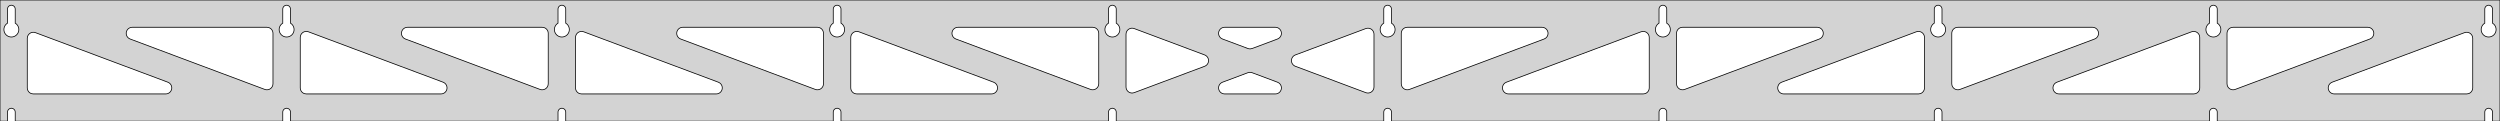 <?xml version="1.0" standalone="no"?>
<!DOCTYPE svg PUBLIC "-//W3C//DTD SVG 1.1//EN" "http://www.w3.org/Graphics/SVG/1.1/DTD/svg11.dtd">
<svg width="1650mm" height="80mm" viewBox="0 -80 1650 80" xmlns="http://www.w3.org/2000/svg" version="1.1">
<title>OpenSCAD Model</title>
<path d="
M 1650,-80 L 0,-80 L 0,-0 L 4.95,-0 L 4.95,-6 L 5.006,-6.53
 L 5.17,-7.037 L 5.437,-7.499 L 5.794,-7.895 L 6.225,-8.208 L 6.712,-8.425 L 7.233,-8.536
 L 7.767,-8.536 L 8.288,-8.425 L 8.775,-8.208 L 9.206,-7.895 L 9.563,-7.499 L 9.83,-7.037
 L 9.994,-6.53 L 10.05,-6 L 10.05,-0 L 186.617,-0 L 186.617,-6 L 186.672,-6.53
 L 186.837,-7.037 L 187.104,-7.499 L 187.46,-7.895 L 187.892,-8.208 L 188.379,-8.425 L 188.9,-8.536
 L 189.433,-8.536 L 189.955,-8.425 L 190.442,-8.208 L 190.873,-7.895 L 191.23,-7.499 L 191.496,-7.037
 L 191.661,-6.53 L 191.717,-6 L 191.717,-0 L 368.283,-0 L 368.283,-6 L 368.339,-6.53
 L 368.504,-7.037 L 368.77,-7.499 L 369.127,-7.895 L 369.558,-8.208 L 370.045,-8.425 L 370.567,-8.536
 L 371.1,-8.536 L 371.621,-8.425 L 372.108,-8.208 L 372.54,-7.895 L 372.896,-7.499 L 373.163,-7.037
 L 373.328,-6.53 L 373.383,-6 L 373.383,-0 L 549.95,-0 L 549.95,-6 L 550.006,-6.53
 L 550.17,-7.037 L 550.437,-7.499 L 550.794,-7.895 L 551.225,-8.208 L 551.712,-8.425 L 552.233,-8.536
 L 552.767,-8.536 L 553.288,-8.425 L 553.775,-8.208 L 554.206,-7.895 L 554.563,-7.499 L 554.83,-7.037
 L 554.994,-6.53 L 555.05,-6 L 555.05,-0 L 731.617,-0 L 731.617,-6 L 731.672,-6.53
 L 731.837,-7.037 L 732.104,-7.499 L 732.46,-7.895 L 732.892,-8.208 L 733.379,-8.425 L 733.9,-8.536
 L 734.433,-8.536 L 734.955,-8.425 L 735.442,-8.208 L 735.873,-7.895 L 736.23,-7.499 L 736.496,-7.037
 L 736.661,-6.53 L 736.717,-6 L 736.717,-0 L 913.283,-0 L 913.283,-6 L 913.339,-6.53
 L 913.504,-7.037 L 913.77,-7.499 L 914.127,-7.895 L 914.558,-8.208 L 915.045,-8.425 L 915.567,-8.536
 L 916.1,-8.536 L 916.621,-8.425 L 917.108,-8.208 L 917.54,-7.895 L 917.896,-7.499 L 918.163,-7.037
 L 918.328,-6.53 L 918.383,-6 L 918.383,-0 L 1094.95,-0 L 1094.95,-6 L 1095.01,-6.53
 L 1095.17,-7.037 L 1095.44,-7.499 L 1095.79,-7.895 L 1096.22,-8.208 L 1096.71,-8.425 L 1097.23,-8.536
 L 1097.77,-8.536 L 1098.29,-8.425 L 1098.77,-8.208 L 1099.21,-7.895 L 1099.56,-7.499 L 1099.83,-7.037
 L 1099.99,-6.53 L 1100.05,-6 L 1100.05,-0 L 1276.62,-0 L 1276.62,-6 L 1276.67,-6.53
 L 1276.84,-7.037 L 1277.1,-7.499 L 1277.46,-7.895 L 1277.89,-8.208 L 1278.38,-8.425 L 1278.9,-8.536
 L 1279.43,-8.536 L 1279.95,-8.425 L 1280.44,-8.208 L 1280.87,-7.895 L 1281.23,-7.499 L 1281.5,-7.037
 L 1281.66,-6.53 L 1281.72,-6 L 1281.72,-0 L 1458.28,-0 L 1458.28,-6 L 1458.34,-6.53
 L 1458.5,-7.037 L 1458.77,-7.499 L 1459.13,-7.895 L 1459.56,-8.208 L 1460.05,-8.425 L 1460.57,-8.536
 L 1461.1,-8.536 L 1461.62,-8.425 L 1462.11,-8.208 L 1462.54,-7.895 L 1462.9,-7.499 L 1463.16,-7.037
 L 1463.33,-6.53 L 1463.38,-6 L 1463.38,-0 L 1639.95,-0 L 1639.95,-6 L 1640.01,-6.53
 L 1640.17,-7.037 L 1640.44,-7.499 L 1640.79,-7.895 L 1641.22,-8.208 L 1641.71,-8.425 L 1642.23,-8.536
 L 1642.77,-8.536 L 1643.29,-8.425 L 1643.77,-8.208 L 1644.21,-7.895 L 1644.56,-7.499 L 1644.83,-7.037
 L 1644.99,-6.53 L 1645.05,-6 L 1645.05,-0 L 1650,-0 z
M 6.986,-55.607 L 6.477,-55.688 L 5.98,-55.821 L 5.499,-56.005 L 5.04,-56.239 L 4.608,-56.52
 L 4.208,-56.844 L 3.844,-57.208 L 3.52,-57.608 L 3.239,-58.04 L 3.005,-58.499 L 2.821,-58.98
 L 2.688,-59.477 L 2.607,-59.986 L 2.58,-60.5 L 2.607,-61.014 L 2.688,-61.523 L 2.821,-62.02
 L 3.005,-62.501 L 3.239,-62.96 L 3.52,-63.392 L 3.844,-63.792 L 4.208,-64.156 L 4.608,-64.48
 L 4.95,-64.702 L 4.95,-74 L 5.006,-74.53 L 5.17,-75.037 L 5.437,-75.499 L 5.794,-75.895
 L 6.225,-76.208 L 6.712,-76.425 L 7.233,-76.536 L 7.767,-76.536 L 8.288,-76.425 L 8.775,-76.208
 L 9.206,-75.895 L 9.563,-75.499 L 9.83,-75.037 L 9.994,-74.53 L 10.05,-74 L 10.05,-64.702
 L 10.392,-64.48 L 10.792,-64.156 L 11.156,-63.792 L 11.48,-63.392 L 11.761,-62.96 L 11.995,-62.501
 L 12.179,-62.02 L 12.312,-61.523 L 12.393,-61.014 L 12.42,-60.5 L 12.393,-59.986 L 12.312,-59.477
 L 12.179,-58.98 L 11.995,-58.499 L 11.761,-58.04 L 11.48,-57.608 L 11.156,-57.208 L 10.792,-56.844
 L 10.392,-56.52 L 9.96,-56.239 L 9.501,-56.005 L 9.02,-55.821 L 8.523,-55.688 L 8.014,-55.607
 L 7.5,-55.58 z
M 1096.99,-55.607 L 1096.48,-55.688 L 1095.98,-55.821 L 1095.5,-56.005 L 1095.04,-56.239 L 1094.61,-56.52
 L 1094.21,-56.844 L 1093.84,-57.208 L 1093.52,-57.608 L 1093.24,-58.04 L 1093.01,-58.499 L 1092.82,-58.98
 L 1092.69,-59.477 L 1092.61,-59.986 L 1092.58,-60.5 L 1092.61,-61.014 L 1092.69,-61.523 L 1092.82,-62.02
 L 1093.01,-62.501 L 1093.24,-62.96 L 1093.52,-63.392 L 1093.84,-63.792 L 1094.21,-64.156 L 1094.61,-64.48
 L 1094.95,-64.702 L 1094.95,-74 L 1095.01,-74.53 L 1095.17,-75.037 L 1095.44,-75.499 L 1095.79,-75.895
 L 1096.23,-76.208 L 1096.71,-76.425 L 1097.23,-76.536 L 1097.77,-76.536 L 1098.29,-76.425 L 1098.77,-76.208
 L 1099.21,-75.895 L 1099.56,-75.499 L 1099.83,-75.037 L 1099.99,-74.53 L 1100.05,-74 L 1100.05,-64.702
 L 1100.39,-64.48 L 1100.79,-64.156 L 1101.16,-63.792 L 1101.48,-63.392 L 1101.76,-62.96 L 1101.99,-62.501
 L 1102.18,-62.02 L 1102.31,-61.523 L 1102.39,-61.014 L 1102.42,-60.5 L 1102.39,-59.986 L 1102.31,-59.477
 L 1102.18,-58.98 L 1101.99,-58.499 L 1101.76,-58.04 L 1101.48,-57.608 L 1101.16,-57.208 L 1100.79,-56.844
 L 1100.39,-56.52 L 1099.96,-56.239 L 1099.5,-56.005 L 1099.02,-55.821 L 1098.52,-55.688 L 1098.01,-55.607
 L 1097.5,-55.58 z
M 1278.65,-55.607 L 1278.14,-55.688 L 1277.65,-55.821 L 1277.17,-56.005 L 1276.71,-56.239 L 1276.27,-56.52
 L 1275.87,-56.844 L 1275.51,-57.208 L 1275.19,-57.608 L 1274.91,-58.04 L 1274.67,-58.499 L 1274.49,-58.98
 L 1274.35,-59.477 L 1274.27,-59.986 L 1274.25,-60.5 L 1274.27,-61.014 L 1274.35,-61.523 L 1274.49,-62.02
 L 1274.67,-62.501 L 1274.91,-62.96 L 1275.19,-63.392 L 1275.51,-63.792 L 1275.87,-64.156 L 1276.27,-64.48
 L 1276.62,-64.702 L 1276.62,-74 L 1276.67,-74.53 L 1276.84,-75.037 L 1277.1,-75.499 L 1277.46,-75.895
 L 1277.89,-76.208 L 1278.38,-76.425 L 1278.9,-76.536 L 1279.43,-76.536 L 1279.95,-76.425 L 1280.44,-76.208
 L 1280.87,-75.895 L 1281.23,-75.499 L 1281.5,-75.037 L 1281.66,-74.53 L 1281.72,-74 L 1281.72,-64.702
 L 1282.06,-64.48 L 1282.46,-64.156 L 1282.82,-63.792 L 1283.15,-63.392 L 1283.43,-62.96 L 1283.66,-62.501
 L 1283.85,-62.02 L 1283.98,-61.523 L 1284.06,-61.014 L 1284.09,-60.5 L 1284.06,-59.986 L 1283.98,-59.477
 L 1283.85,-58.98 L 1283.66,-58.499 L 1283.43,-58.04 L 1283.15,-57.608 L 1282.82,-57.208 L 1282.46,-56.844
 L 1282.06,-56.52 L 1281.63,-56.239 L 1281.17,-56.005 L 1280.69,-55.821 L 1280.19,-55.688 L 1279.68,-55.607
 L 1279.17,-55.58 z
M 915.319,-55.607 L 914.81,-55.688 L 914.313,-55.821 L 913.832,-56.005 L 913.373,-56.239 L 912.941,-56.52
 L 912.541,-56.844 L 912.177,-57.208 L 911.853,-57.608 L 911.572,-58.04 L 911.339,-58.499 L 911.154,-58.98
 L 911.021,-59.477 L 910.94,-59.986 L 910.913,-60.5 L 910.94,-61.014 L 911.021,-61.523 L 911.154,-62.02
 L 911.339,-62.501 L 911.572,-62.96 L 911.853,-63.392 L 912.177,-63.792 L 912.541,-64.156 L 912.941,-64.48
 L 913.283,-64.702 L 913.283,-74 L 913.339,-74.53 L 913.504,-75.037 L 913.77,-75.499 L 914.127,-75.895
 L 914.558,-76.208 L 915.045,-76.425 L 915.567,-76.536 L 916.1,-76.536 L 916.621,-76.425 L 917.108,-76.208
 L 917.54,-75.895 L 917.896,-75.499 L 918.163,-75.037 L 918.328,-74.53 L 918.383,-74 L 918.383,-64.702
 L 918.725,-64.48 L 919.125,-64.156 L 919.49,-63.792 L 919.814,-63.392 L 920.094,-62.96 L 920.328,-62.501
 L 920.513,-62.02 L 920.646,-61.523 L 920.726,-61.014 L 920.753,-60.5 L 920.726,-59.986 L 920.646,-59.477
 L 920.513,-58.98 L 920.328,-58.499 L 920.094,-58.04 L 919.814,-57.608 L 919.49,-57.208 L 919.125,-56.844
 L 918.725,-56.52 L 918.293,-56.239 L 917.834,-56.005 L 917.354,-55.821 L 916.856,-55.688 L 916.348,-55.607
 L 915.833,-55.58 z
M 733.652,-55.607 L 733.144,-55.688 L 732.646,-55.821 L 732.166,-56.005 L 731.707,-56.239 L 731.275,-56.52
 L 730.875,-56.844 L 730.51,-57.208 L 730.186,-57.608 L 729.906,-58.04 L 729.672,-58.499 L 729.487,-58.98
 L 729.354,-59.477 L 729.274,-59.986 L 729.247,-60.5 L 729.274,-61.014 L 729.354,-61.523 L 729.487,-62.02
 L 729.672,-62.501 L 729.906,-62.96 L 730.186,-63.392 L 730.51,-63.792 L 730.875,-64.156 L 731.275,-64.48
 L 731.617,-64.702 L 731.617,-74 L 731.672,-74.53 L 731.837,-75.037 L 732.104,-75.499 L 732.46,-75.895
 L 732.892,-76.208 L 733.379,-76.425 L 733.9,-76.536 L 734.433,-76.536 L 734.955,-76.425 L 735.442,-76.208
 L 735.873,-75.895 L 736.23,-75.499 L 736.496,-75.037 L 736.661,-74.53 L 736.717,-74 L 736.717,-64.702
 L 737.059,-64.48 L 737.459,-64.156 L 737.823,-63.792 L 738.147,-63.392 L 738.427,-62.96 L 738.661,-62.501
 L 738.846,-62.02 L 738.979,-61.523 L 739.06,-61.014 L 739.087,-60.5 L 739.06,-59.986 L 738.979,-59.477
 L 738.846,-58.98 L 738.661,-58.499 L 738.427,-58.04 L 738.147,-57.608 L 737.823,-57.208 L 737.459,-56.844
 L 737.059,-56.52 L 736.627,-56.239 L 736.168,-56.005 L 735.687,-55.821 L 735.19,-55.688 L 734.681,-55.607
 L 734.167,-55.58 z
M 1460.32,-55.607 L 1459.81,-55.688 L 1459.31,-55.821 L 1458.83,-56.005 L 1458.37,-56.239 L 1457.94,-56.52
 L 1457.54,-56.844 L 1457.18,-57.208 L 1456.85,-57.608 L 1456.57,-58.04 L 1456.34,-58.499 L 1456.15,-58.98
 L 1456.02,-59.477 L 1455.94,-59.986 L 1455.91,-60.5 L 1455.94,-61.014 L 1456.02,-61.523 L 1456.15,-62.02
 L 1456.34,-62.501 L 1456.57,-62.96 L 1456.85,-63.392 L 1457.18,-63.792 L 1457.54,-64.156 L 1457.94,-64.48
 L 1458.28,-64.702 L 1458.28,-74 L 1458.34,-74.53 L 1458.5,-75.037 L 1458.77,-75.499 L 1459.13,-75.895
 L 1459.56,-76.208 L 1460.05,-76.425 L 1460.57,-76.536 L 1461.1,-76.536 L 1461.62,-76.425 L 1462.11,-76.208
 L 1462.54,-75.895 L 1462.9,-75.499 L 1463.16,-75.037 L 1463.33,-74.53 L 1463.38,-74 L 1463.38,-64.702
 L 1463.73,-64.48 L 1464.13,-64.156 L 1464.49,-63.792 L 1464.81,-63.392 L 1465.09,-62.96 L 1465.33,-62.501
 L 1465.51,-62.02 L 1465.65,-61.523 L 1465.73,-61.014 L 1465.75,-60.5 L 1465.73,-59.986 L 1465.65,-59.477
 L 1465.51,-58.98 L 1465.33,-58.499 L 1465.09,-58.04 L 1464.81,-57.608 L 1464.49,-57.208 L 1464.13,-56.844
 L 1463.73,-56.52 L 1463.29,-56.239 L 1462.83,-56.005 L 1462.35,-55.821 L 1461.86,-55.688 L 1461.35,-55.607
 L 1460.83,-55.58 z
M 551.986,-55.607 L 551.477,-55.688 L 550.98,-55.821 L 550.499,-56.005 L 550.04,-56.239 L 549.608,-56.52
 L 549.208,-56.844 L 548.844,-57.208 L 548.52,-57.608 L 548.239,-58.04 L 548.005,-58.499 L 547.821,-58.98
 L 547.688,-59.477 L 547.607,-59.986 L 547.58,-60.5 L 547.607,-61.014 L 547.688,-61.523 L 547.821,-62.02
 L 548.005,-62.501 L 548.239,-62.96 L 548.52,-63.392 L 548.844,-63.792 L 549.208,-64.156 L 549.608,-64.48
 L 549.95,-64.702 L 549.95,-74 L 550.006,-74.53 L 550.17,-75.037 L 550.437,-75.499 L 550.794,-75.895
 L 551.225,-76.208 L 551.712,-76.425 L 552.233,-76.536 L 552.767,-76.536 L 553.288,-76.425 L 553.775,-76.208
 L 554.206,-75.895 L 554.563,-75.499 L 554.83,-75.037 L 554.994,-74.53 L 555.05,-74 L 555.05,-64.702
 L 555.392,-64.48 L 555.792,-64.156 L 556.156,-63.792 L 556.48,-63.392 L 556.761,-62.96 L 556.995,-62.501
 L 557.179,-62.02 L 557.312,-61.523 L 557.393,-61.014 L 557.42,-60.5 L 557.393,-59.986 L 557.312,-59.477
 L 557.179,-58.98 L 556.995,-58.499 L 556.761,-58.04 L 556.48,-57.608 L 556.156,-57.208 L 555.792,-56.844
 L 555.392,-56.52 L 554.96,-56.239 L 554.501,-56.005 L 554.02,-55.821 L 553.523,-55.688 L 553.014,-55.607
 L 552.5,-55.58 z
M 370.319,-55.607 L 369.81,-55.688 L 369.313,-55.821 L 368.832,-56.005 L 368.373,-56.239 L 367.941,-56.52
 L 367.541,-56.844 L 367.177,-57.208 L 366.853,-57.608 L 366.572,-58.04 L 366.339,-58.499 L 366.154,-58.98
 L 366.021,-59.477 L 365.94,-59.986 L 365.913,-60.5 L 365.94,-61.014 L 366.021,-61.523 L 366.154,-62.02
 L 366.339,-62.501 L 366.572,-62.96 L 366.853,-63.392 L 367.177,-63.792 L 367.541,-64.156 L 367.941,-64.48
 L 368.283,-64.702 L 368.283,-74 L 368.339,-74.53 L 368.504,-75.037 L 368.77,-75.499 L 369.127,-75.895
 L 369.558,-76.208 L 370.045,-76.425 L 370.567,-76.536 L 371.1,-76.536 L 371.621,-76.425 L 372.108,-76.208
 L 372.54,-75.895 L 372.896,-75.499 L 373.163,-75.037 L 373.328,-74.53 L 373.383,-74 L 373.383,-64.702
 L 373.725,-64.48 L 374.125,-64.156 L 374.49,-63.792 L 374.814,-63.392 L 375.094,-62.96 L 375.328,-62.501
 L 375.513,-62.02 L 375.646,-61.523 L 375.726,-61.014 L 375.753,-60.5 L 375.726,-59.986 L 375.646,-59.477
 L 375.513,-58.98 L 375.328,-58.499 L 375.094,-58.04 L 374.814,-57.608 L 374.49,-57.208 L 374.125,-56.844
 L 373.725,-56.52 L 373.293,-56.239 L 372.834,-56.005 L 372.354,-55.821 L 371.856,-55.688 L 371.348,-55.607
 L 370.833,-55.58 z
M 1641.99,-55.607 L 1641.48,-55.688 L 1640.98,-55.821 L 1640.5,-56.005 L 1640.04,-56.239 L 1639.61,-56.52
 L 1639.21,-56.844 L 1638.84,-57.208 L 1638.52,-57.608 L 1638.24,-58.04 L 1638.01,-58.499 L 1637.82,-58.98
 L 1637.69,-59.477 L 1637.61,-59.986 L 1637.58,-60.5 L 1637.61,-61.014 L 1637.69,-61.523 L 1637.82,-62.02
 L 1638.01,-62.501 L 1638.24,-62.96 L 1638.52,-63.392 L 1638.84,-63.792 L 1639.21,-64.156 L 1639.61,-64.48
 L 1639.95,-64.702 L 1639.95,-74 L 1640.01,-74.53 L 1640.17,-75.037 L 1640.44,-75.499 L 1640.79,-75.895
 L 1641.23,-76.208 L 1641.71,-76.425 L 1642.23,-76.536 L 1642.77,-76.536 L 1643.29,-76.425 L 1643.77,-76.208
 L 1644.21,-75.895 L 1644.56,-75.499 L 1644.83,-75.037 L 1644.99,-74.53 L 1645.05,-74 L 1645.05,-64.702
 L 1645.39,-64.48 L 1645.79,-64.156 L 1646.16,-63.792 L 1646.48,-63.392 L 1646.76,-62.96 L 1646.99,-62.501
 L 1647.18,-62.02 L 1647.31,-61.523 L 1647.39,-61.014 L 1647.42,-60.5 L 1647.39,-59.986 L 1647.31,-59.477
 L 1647.18,-58.98 L 1646.99,-58.499 L 1646.76,-58.04 L 1646.48,-57.608 L 1646.16,-57.208 L 1645.79,-56.844
 L 1645.39,-56.52 L 1644.96,-56.239 L 1644.5,-56.005 L 1644.02,-55.821 L 1643.52,-55.688 L 1643.01,-55.607
 L 1642.5,-55.58 z
M 188.652,-55.607 L 188.144,-55.688 L 187.646,-55.821 L 187.166,-56.005 L 186.707,-56.239 L 186.275,-56.52
 L 185.875,-56.844 L 185.51,-57.208 L 185.186,-57.608 L 184.906,-58.04 L 184.672,-58.499 L 184.487,-58.98
 L 184.354,-59.477 L 184.274,-59.986 L 184.247,-60.5 L 184.274,-61.014 L 184.354,-61.523 L 184.487,-62.02
 L 184.672,-62.501 L 184.906,-62.96 L 185.186,-63.392 L 185.51,-63.792 L 185.875,-64.156 L 186.275,-64.48
 L 186.617,-64.702 L 186.617,-74 L 186.672,-74.53 L 186.837,-75.037 L 187.104,-75.499 L 187.46,-75.895
 L 187.892,-76.208 L 188.379,-76.425 L 188.9,-76.536 L 189.433,-76.536 L 189.955,-76.425 L 190.442,-76.208
 L 190.873,-75.895 L 191.23,-75.499 L 191.496,-75.037 L 191.661,-74.53 L 191.717,-74 L 191.717,-64.702
 L 192.059,-64.48 L 192.459,-64.156 L 192.823,-63.792 L 193.147,-63.392 L 193.427,-62.96 L 193.661,-62.501
 L 193.846,-62.02 L 193.979,-61.523 L 194.06,-61.014 L 194.087,-60.5 L 194.06,-59.986 L 193.979,-59.477
 L 193.846,-58.98 L 193.661,-58.499 L 193.427,-58.04 L 193.147,-57.608 L 192.823,-57.208 L 192.459,-56.844
 L 192.059,-56.52 L 191.627,-56.239 L 191.168,-56.005 L 190.687,-55.821 L 190.19,-55.688 L 189.681,-55.607
 L 189.167,-55.58 z
M 1109.43,-20.879 L 1108.65,-21.185 L 1107.96,-21.646 L 1107.37,-22.242 L 1106.92,-22.947 L 1106.63,-23.73
 L 1106.5,-24.733 L 1106.5,-58 L 1106.59,-58.832 L 1106.85,-59.627 L 1107.26,-60.351 L 1107.82,-60.973
 L 1108.5,-61.464 L 1109.26,-61.804 L 1110.5,-62 L 1199.37,-62 L 1200.21,-61.913 L 1201,-61.654
 L 1201.72,-61.236 L 1202.35,-60.676 L 1202.84,-60 L 1203.18,-59.236 L 1203.35,-58.418 L 1203.35,-57.582
 L 1203.18,-56.764 L 1202.84,-56 L 1202.35,-55.324 L 1201.72,-54.764 L 1200.78,-54.254 L 1111.9,-20.987
 L 1111.09,-20.778 L 1110.26,-20.741 z
M 927.766,-20.879 L 926.988,-21.185 L 926.29,-21.646 L 925.704,-22.242 L 925.254,-22.947 L 924.961,-23.73
 L 924.833,-24.733 L 924.833,-58 L 924.921,-58.832 L 925.179,-59.627 L 925.597,-60.351 L 926.157,-60.973
 L 926.833,-61.464 L 927.597,-61.804 L 928.833,-62 L 1017.71,-62 L 1018.54,-61.913 L 1019.33,-61.654
 L 1020.06,-61.236 L 1020.68,-60.676 L 1021.17,-60 L 1021.51,-59.236 L 1021.69,-58.418 L 1021.69,-57.582
 L 1021.51,-56.764 L 1021.17,-56 L 1020.68,-55.324 L 1020.06,-54.764 L 1019.11,-54.254 L 930.236,-20.987
 L 929.426,-20.778 L 928.591,-20.741 z
M 824.407,-47.778 L 823.598,-47.988 L 806.858,-54.254 L 805.909,-54.764 L 805.287,-55.324 L 804.796,-56
 L 804.456,-56.764 L 804.282,-57.582 L 804.282,-58.418 L 804.456,-59.236 L 804.796,-60 L 805.287,-60.676
 L 805.909,-61.236 L 806.633,-61.654 L 807.428,-61.913 L 808.26,-62 L 841.74,-62 L 842.808,-61.855
 L 843.586,-61.549 L 844.283,-61.087 L 844.87,-60.491 L 845.319,-59.786 L 845.612,-59.003 L 845.736,-58.176
 L 845.686,-57.341 L 845.462,-56.535 L 845.076,-55.794 L 844.545,-55.148 L 843.891,-54.627 L 843.142,-54.254
 L 826.402,-47.988 L 825.243,-47.741 z
M 720.574,-20.778 L 719.764,-20.987 L 630.891,-54.254 L 629.942,-54.764 L 629.32,-55.324 L 628.829,-56
 L 628.489,-56.764 L 628.315,-57.582 L 628.315,-58.418 L 628.489,-59.236 L 628.829,-60 L 629.32,-60.676
 L 629.942,-61.236 L 630.666,-61.654 L 631.461,-61.913 L 632.293,-62 L 721.167,-62 L 722.403,-61.804
 L 723.167,-61.464 L 723.843,-60.973 L 724.403,-60.351 L 724.821,-59.627 L 725.079,-58.832 L 725.167,-58
 L 725.167,-24.733 L 725.039,-23.73 L 724.746,-22.947 L 724.296,-22.242 L 723.71,-21.646 L 723.012,-21.185
 L 722.234,-20.879 L 721.409,-20.741 z
M 538.907,-20.778 L 538.098,-20.987 L 449.224,-54.254 L 448.275,-54.764 L 447.654,-55.324 L 447.162,-56
 L 446.822,-56.764 L 446.648,-57.582 L 446.648,-58.418 L 446.822,-59.236 L 447.162,-60 L 447.654,-60.676
 L 448.275,-61.236 L 448.999,-61.654 L 449.795,-61.913 L 450.626,-62 L 539.5,-62 L 540.736,-61.804
 L 541.5,-61.464 L 542.177,-60.973 L 542.736,-60.351 L 543.154,-59.627 L 543.413,-58.832 L 543.5,-58
 L 543.5,-24.733 L 543.372,-23.73 L 543.079,-22.947 L 542.629,-22.242 L 542.043,-21.646 L 541.346,-21.185
 L 540.567,-20.879 L 539.743,-20.741 z
M 357.241,-20.778 L 356.431,-20.987 L 267.557,-54.254 L 266.608,-54.764 L 265.987,-55.324 L 265.495,-56
 L 265.155,-56.764 L 264.981,-57.582 L 264.981,-58.418 L 265.155,-59.236 L 265.495,-60 L 265.987,-60.676
 L 266.608,-61.236 L 267.333,-61.654 L 268.128,-61.913 L 268.96,-62 L 357.833,-62 L 359.069,-61.804
 L 359.833,-61.464 L 360.51,-60.973 L 361.069,-60.351 L 361.487,-59.627 L 361.746,-58.832 L 361.833,-58
 L 361.833,-24.733 L 361.706,-23.73 L 361.412,-22.947 L 360.963,-22.242 L 360.376,-21.646 L 359.679,-21.185
 L 358.901,-20.879 L 358.076,-20.741 z
M 1472.77,-20.879 L 1471.99,-21.185 L 1471.29,-21.646 L 1470.7,-22.242 L 1470.25,-22.947 L 1469.96,-23.73
 L 1469.83,-24.733 L 1469.83,-58 L 1469.92,-58.832 L 1470.18,-59.627 L 1470.6,-60.351 L 1471.16,-60.973
 L 1471.83,-61.464 L 1472.6,-61.804 L 1473.83,-62 L 1562.71,-62 L 1563.54,-61.913 L 1564.33,-61.654
 L 1565.06,-61.236 L 1565.68,-60.676 L 1566.17,-60 L 1566.51,-59.236 L 1566.69,-58.418 L 1566.69,-57.582
 L 1566.51,-56.764 L 1566.17,-56 L 1565.68,-55.324 L 1565.06,-54.764 L 1564.11,-54.254 L 1475.24,-20.987
 L 1474.43,-20.778 L 1473.59,-20.741 z
M 175.574,-20.778 L 174.764,-20.987 L 85.891,-54.254 L 84.942,-54.764 L 84.32,-55.324 L 83.829,-56
 L 83.489,-56.764 L 83.315,-57.582 L 83.315,-58.418 L 83.489,-59.236 L 83.829,-60 L 84.32,-60.676
 L 84.942,-61.236 L 85.666,-61.654 L 86.461,-61.913 L 87.293,-62 L 176.167,-62 L 177.403,-61.804
 L 178.167,-61.464 L 178.843,-60.973 L 179.403,-60.351 L 179.821,-59.627 L 180.079,-58.832 L 180.167,-58
 L 180.167,-24.733 L 180.039,-23.73 L 179.746,-22.947 L 179.296,-22.242 L 178.71,-21.646 L 178.012,-21.185
 L 177.234,-20.879 L 176.409,-20.741 z
M 1291.1,-20.879 L 1290.32,-21.185 L 1289.62,-21.646 L 1289.04,-22.242 L 1288.59,-22.947 L 1288.29,-23.73
 L 1288.17,-24.733 L 1288.17,-58 L 1288.25,-58.832 L 1288.51,-59.627 L 1288.93,-60.351 L 1289.49,-60.973
 L 1290.17,-61.464 L 1290.93,-61.804 L 1292.17,-62 L 1381.04,-62 L 1381.87,-61.913 L 1382.67,-61.654
 L 1383.39,-61.236 L 1384.01,-60.676 L 1384.5,-60 L 1384.84,-59.236 L 1385.02,-58.418 L 1385.02,-57.582
 L 1384.84,-56.764 L 1384.5,-56 L 1384.01,-55.324 L 1383.39,-54.764 L 1382.44,-54.254 L 1293.57,-20.987
 L 1292.76,-20.778 L 1291.92,-20.741 z
M 746.749,-18.622 L 745.931,-18.796 L 745.167,-19.136 L 744.49,-19.628 L 743.931,-20.249 L 743.512,-20.973
 L 743.254,-21.768 L 743.167,-22.6 L 743.167,-57.4 L 743.294,-58.403 L 743.588,-59.186 L 744.037,-59.891
 L 744.624,-60.487 L 745.321,-60.949 L 746.099,-61.255 L 746.924,-61.393 L 747.759,-61.356 L 748.569,-61.146
 L 795.054,-43.746 L 795.498,-43.549 L 796.195,-43.087 L 796.781,-42.491 L 797.231,-41.786 L 797.524,-41.003
 L 797.648,-40.176 L 797.597,-39.341 L 797.374,-38.535 L 796.988,-37.794 L 796.457,-37.148 L 795.802,-36.627
 L 795.054,-36.254 L 748.569,-18.854 L 747.585,-18.622 z
M 902.241,-18.644 L 901.431,-18.854 L 854.946,-36.254 L 854.502,-36.451 L 853.805,-36.913 L 853.219,-37.509
 L 852.769,-38.214 L 852.476,-38.997 L 852.352,-39.824 L 852.403,-40.659 L 852.626,-41.465 L 853.012,-42.206
 L 853.543,-42.852 L 854.198,-43.373 L 854.946,-43.746 L 901.431,-61.146 L 902.415,-61.378 L 903.251,-61.378
 L 904.069,-61.204 L 904.833,-60.864 L 905.51,-60.373 L 906.069,-59.751 L 906.487,-59.027 L 906.746,-58.232
 L 906.833,-57.4 L 906.833,-22.6 L 906.706,-21.597 L 906.412,-20.814 L 905.963,-20.109 L 905.376,-19.513
 L 904.679,-19.051 L 903.901,-18.745 L 903.076,-18.607 z
M 202.167,-18 L 200.931,-18.196 L 200.167,-18.536 L 199.49,-19.027 L 198.931,-19.649 L 198.512,-20.373
 L 198.254,-21.168 L 198.167,-22 L 198.167,-55.267 L 198.294,-56.27 L 198.588,-57.053 L 199.037,-57.758
 L 199.624,-58.354 L 200.321,-58.815 L 201.099,-59.121 L 201.924,-59.259 L 202.759,-59.222 L 203.569,-59.013
 L 292.443,-25.746 L 293.392,-25.236 L 294.013,-24.677 L 294.505,-24 L 294.845,-23.236 L 295.019,-22.418
 L 295.019,-21.582 L 294.845,-20.764 L 294.505,-20 L 294.013,-19.323 L 293.392,-18.764 L 292.667,-18.346
 L 291.872,-18.087 L 291.04,-18 z
M 383.833,-18 L 382.597,-18.196 L 381.833,-18.536 L 381.157,-19.027 L 380.597,-19.649 L 380.179,-20.373
 L 379.921,-21.168 L 379.833,-22 L 379.833,-55.267 L 379.961,-56.27 L 380.254,-57.053 L 380.704,-57.758
 L 381.29,-58.354 L 381.988,-58.815 L 382.766,-59.121 L 383.591,-59.259 L 384.426,-59.222 L 385.236,-59.013
 L 474.109,-25.746 L 475.058,-25.236 L 475.68,-24.677 L 476.171,-24 L 476.511,-23.236 L 476.685,-22.418
 L 476.685,-21.582 L 476.511,-20.764 L 476.171,-20 L 475.68,-19.323 L 475.058,-18.764 L 474.334,-18.346
 L 473.539,-18.087 L 472.707,-18 z
M 565.5,-18 L 564.264,-18.196 L 563.5,-18.536 L 562.823,-19.027 L 562.264,-19.649 L 561.846,-20.373
 L 561.587,-21.168 L 561.5,-22 L 561.5,-55.267 L 561.628,-56.27 L 561.921,-57.053 L 562.37,-57.758
 L 562.957,-58.354 L 563.654,-58.815 L 564.432,-59.121 L 565.257,-59.259 L 566.093,-59.222 L 566.902,-59.013
 L 655.776,-25.746 L 656.725,-25.236 L 657.346,-24.677 L 657.838,-24 L 658.178,-23.236 L 658.352,-22.418
 L 658.352,-21.582 L 658.178,-20.764 L 657.838,-20 L 657.346,-19.323 L 656.725,-18.764 L 656.001,-18.346
 L 655.205,-18.087 L 654.374,-18 z
M 995.626,-18 L 994.795,-18.087 L 993.999,-18.346 L 993.275,-18.764 L 992.654,-19.323 L 992.162,-20
 L 991.822,-20.764 L 991.648,-21.582 L 991.648,-22.418 L 991.822,-23.236 L 992.162,-24 L 992.654,-24.677
 L 993.275,-25.236 L 994.224,-25.746 L 1083.1,-59.013 L 1083.91,-59.222 L 1084.74,-59.259 L 1085.57,-59.121
 L 1086.35,-58.815 L 1087.04,-58.354 L 1087.63,-57.758 L 1088.08,-57.053 L 1088.37,-56.27 L 1088.5,-55.267
 L 1088.5,-22 L 1088.41,-21.168 L 1088.15,-20.373 L 1087.74,-19.649 L 1087.18,-19.027 L 1086.5,-18.536
 L 1085.74,-18.196 L 1084.5,-18 z
M 1177.29,-18 L 1176.46,-18.087 L 1175.67,-18.346 L 1174.94,-18.764 L 1174.32,-19.323 L 1173.83,-20
 L 1173.49,-20.764 L 1173.31,-21.582 L 1173.31,-22.418 L 1173.49,-23.236 L 1173.83,-24 L 1174.32,-24.677
 L 1174.94,-25.236 L 1175.89,-25.746 L 1264.76,-59.013 L 1265.57,-59.222 L 1266.41,-59.259 L 1267.23,-59.121
 L 1268.01,-58.815 L 1268.71,-58.354 L 1269.3,-57.758 L 1269.75,-57.053 L 1270.04,-56.27 L 1270.17,-55.267
 L 1270.17,-22 L 1270.08,-21.168 L 1269.82,-20.373 L 1269.4,-19.649 L 1268.84,-19.027 L 1268.17,-18.536
 L 1267.4,-18.196 L 1266.17,-18 z
M 1358.96,-18 L 1358.13,-18.087 L 1357.33,-18.346 L 1356.61,-18.764 L 1355.99,-19.323 L 1355.5,-20
 L 1355.16,-20.764 L 1354.98,-21.582 L 1354.98,-22.418 L 1355.16,-23.236 L 1355.5,-24 L 1355.99,-24.677
 L 1356.61,-25.236 L 1357.56,-25.746 L 1446.43,-59.013 L 1447.24,-59.222 L 1448.08,-59.259 L 1448.9,-59.121
 L 1449.68,-58.815 L 1450.38,-58.354 L 1450.96,-57.758 L 1451.41,-57.053 L 1451.71,-56.27 L 1451.83,-55.267
 L 1451.83,-22 L 1451.75,-21.168 L 1451.49,-20.373 L 1451.07,-19.649 L 1450.51,-19.027 L 1449.83,-18.536
 L 1449.07,-18.196 L 1447.83,-18 z
M 22,-18 L 20.764,-18.196 L 20,-18.536 L 19.323,-19.027 L 18.764,-19.649 L 18.346,-20.373
 L 18.087,-21.168 L 18,-22 L 18,-54.705 L 18.128,-55.708 L 18.421,-56.491 L 18.87,-57.196
 L 19.457,-57.792 L 20.154,-58.254 L 20.933,-58.56 L 21.757,-58.698 L 22.593,-58.661 L 23.402,-58.451
 L 110.776,-25.746 L 111.725,-25.236 L 112.346,-24.677 L 112.838,-24 L 113.178,-23.236 L 113.352,-22.418
 L 113.352,-21.582 L 113.178,-20.764 L 112.838,-20 L 112.346,-19.323 L 111.725,-18.764 L 111.001,-18.346
 L 110.205,-18.087 L 109.374,-18 z
M 1540.63,-18 L 1539.79,-18.087 L 1539,-18.346 L 1538.28,-18.764 L 1537.65,-19.323 L 1537.16,-20
 L 1536.82,-20.764 L 1536.65,-21.582 L 1536.65,-22.418 L 1536.82,-23.236 L 1537.16,-24 L 1537.65,-24.677
 L 1538.28,-25.236 L 1539.22,-25.746 L 1626.6,-58.451 L 1627.41,-58.661 L 1628.24,-58.698 L 1629.07,-58.56
 L 1629.85,-58.254 L 1630.54,-57.792 L 1631.13,-57.196 L 1631.58,-56.491 L 1631.87,-55.708 L 1632,-54.705
 L 1632,-22 L 1631.91,-21.168 L 1631.65,-20.373 L 1631.24,-19.649 L 1630.68,-19.027 L 1630,-18.536
 L 1629.24,-18.196 L 1628,-18 z
M 808.26,-18 L 807.192,-18.145 L 806.414,-18.451 L 805.717,-18.913 L 805.13,-19.509 L 804.681,-20.214
 L 804.388,-20.997 L 804.264,-21.824 L 804.314,-22.659 L 804.538,-23.465 L 804.923,-24.206 L 805.455,-24.852
 L 806.109,-25.373 L 806.858,-25.746 L 823.598,-32.012 L 824.757,-32.259 L 825.593,-32.222 L 826.402,-32.012
 L 843.142,-25.746 L 844.091,-25.236 L 844.713,-24.677 L 845.204,-24 L 845.544,-23.236 L 845.718,-22.418
 L 845.718,-21.582 L 845.544,-20.764 L 845.204,-20 L 844.713,-19.323 L 844.091,-18.764 L 843.367,-18.346
 L 842.572,-18.087 L 841.74,-18 z
" stroke="black" fill="lightgray" stroke-width="0.5"/>
</svg>
